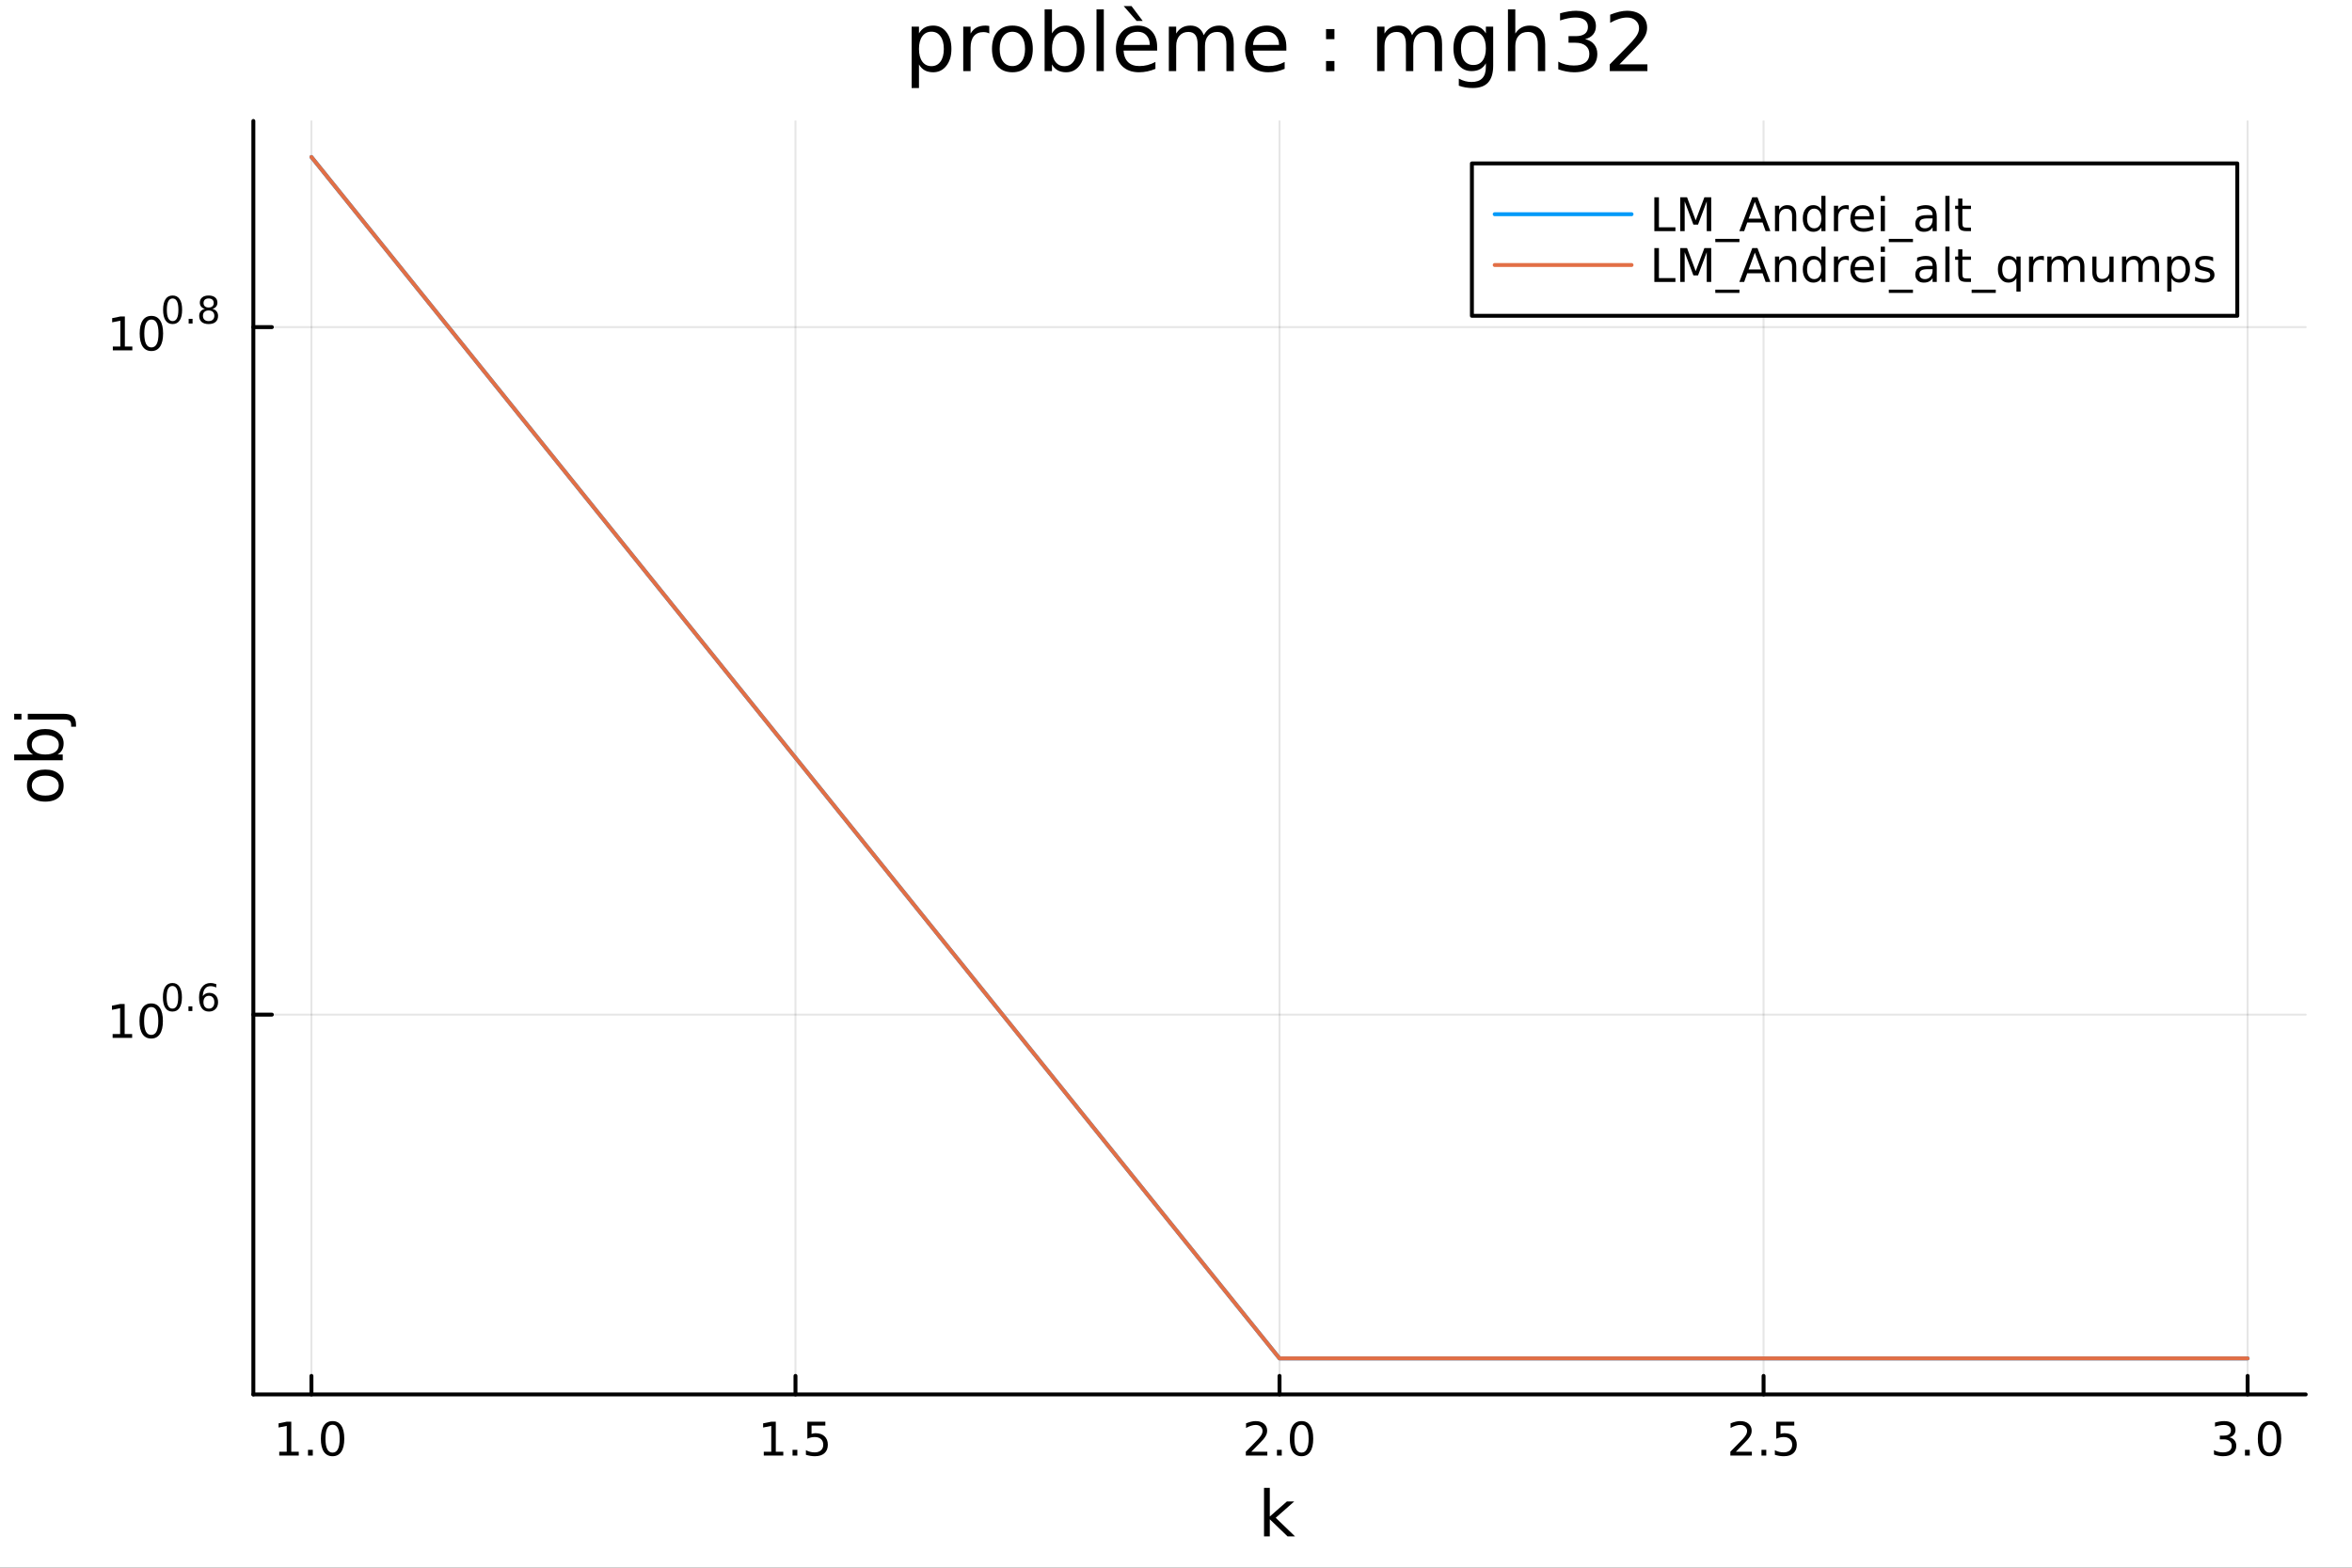 <?xml version="1.0" encoding="utf-8"?>
<svg xmlns="http://www.w3.org/2000/svg" xmlns:xlink="http://www.w3.org/1999/xlink" width="600" height="400" viewBox="0 0 2400 1600">
<rect x="0" y="0" width="2400" height="1600" fill="#333333" stroke="none"/>
<defs>
  <clipPath id="clip970">
    <rect x="0" y="0" width="2400" height="1600"/>
  </clipPath>
</defs>
<path clip-path="url(#clip970)" d="M0 1600 L2400 1600 L2400 0 L0 0  Z" fill="#ffffff" fill-rule="evenodd" fill-opacity="1"/>
<defs>
  <clipPath id="clip971">
    <rect x="480" y="0" width="1681" height="1600"/>
  </clipPath>
</defs>
<path clip-path="url(#clip970)" d="M258.519 1423.18 L2352.76 1423.18 L2352.76 123.472 L258.519 123.472  Z" fill="#ffffff" fill-rule="evenodd" fill-opacity="1"/>
<defs>
  <clipPath id="clip972">
    <rect x="258" y="123" width="2095" height="1301"/>
  </clipPath>
</defs>
<polyline clip-path="url(#clip972)" style="stroke:#000000; stroke-linecap:round; stroke-linejoin:round; stroke-width:2; stroke-opacity:0.1; fill:none" points="317.79,1423.18 317.79,123.472 "/>
<polyline clip-path="url(#clip972)" style="stroke:#000000; stroke-linecap:round; stroke-linejoin:round; stroke-width:2; stroke-opacity:0.1; fill:none" points="811.714,1423.18 811.714,123.472 "/>
<polyline clip-path="url(#clip972)" style="stroke:#000000; stroke-linecap:round; stroke-linejoin:round; stroke-width:2; stroke-opacity:0.1; fill:none" points="1305.64,1423.18 1305.64,123.472 "/>
<polyline clip-path="url(#clip972)" style="stroke:#000000; stroke-linecap:round; stroke-linejoin:round; stroke-width:2; stroke-opacity:0.1; fill:none" points="1799.56,1423.18 1799.56,123.472 "/>
<polyline clip-path="url(#clip972)" style="stroke:#000000; stroke-linecap:round; stroke-linejoin:round; stroke-width:2; stroke-opacity:0.1; fill:none" points="2293.49,1423.18 2293.49,123.472 "/>
<polyline clip-path="url(#clip970)" style="stroke:#000000; stroke-linecap:round; stroke-linejoin:round; stroke-width:4; stroke-opacity:1; fill:none" points="258.519,1423.18 2352.76,1423.18 "/>
<polyline clip-path="url(#clip970)" style="stroke:#000000; stroke-linecap:round; stroke-linejoin:round; stroke-width:4; stroke-opacity:1; fill:none" points="317.79,1423.18 317.79,1404.28 "/>
<polyline clip-path="url(#clip970)" style="stroke:#000000; stroke-linecap:round; stroke-linejoin:round; stroke-width:4; stroke-opacity:1; fill:none" points="811.714,1423.18 811.714,1404.28 "/>
<polyline clip-path="url(#clip970)" style="stroke:#000000; stroke-linecap:round; stroke-linejoin:round; stroke-width:4; stroke-opacity:1; fill:none" points="1305.64,1423.18 1305.64,1404.28 "/>
<polyline clip-path="url(#clip970)" style="stroke:#000000; stroke-linecap:round; stroke-linejoin:round; stroke-width:4; stroke-opacity:1; fill:none" points="1799.56,1423.18 1799.56,1404.28 "/>
<polyline clip-path="url(#clip970)" style="stroke:#000000; stroke-linecap:round; stroke-linejoin:round; stroke-width:4; stroke-opacity:1; fill:none" points="2293.49,1423.18 2293.49,1404.28 "/>
<path clip-path="url(#clip970)" d="M284.943 1481.64 L292.582 1481.64 L292.582 1455.28 L284.272 1456.95 L284.272 1452.69 L292.535 1451.02 L297.211 1451.02 L297.211 1481.64 L304.85 1481.64 L304.85 1485.58 L284.943 1485.58 L284.943 1481.64 Z" fill="#000000" fill-rule="nonzero" fill-opacity="1" /><path clip-path="url(#clip970)" d="M314.295 1479.7 L319.179 1479.7 L319.179 1485.58 L314.295 1485.58 L314.295 1479.7 Z" fill="#000000" fill-rule="nonzero" fill-opacity="1" /><path clip-path="url(#clip970)" d="M339.364 1454.1 Q335.753 1454.1 333.924 1457.66 Q332.119 1461.2 332.119 1468.33 Q332.119 1475.44 333.924 1479.01 Q335.753 1482.55 339.364 1482.55 Q342.998 1482.55 344.804 1479.01 Q346.632 1475.44 346.632 1468.33 Q346.632 1461.2 344.804 1457.66 Q342.998 1454.1 339.364 1454.1 M339.364 1450.39 Q345.174 1450.39 348.23 1455 Q351.308 1459.58 351.308 1468.33 Q351.308 1477.06 348.23 1481.67 Q345.174 1486.25 339.364 1486.25 Q333.554 1486.25 330.475 1481.67 Q327.42 1477.06 327.42 1468.33 Q327.42 1459.58 330.475 1455 Q333.554 1450.39 339.364 1450.39 Z" fill="#000000" fill-rule="nonzero" fill-opacity="1" /><path clip-path="url(#clip970)" d="M779.364 1481.64 L787.003 1481.64 L787.003 1455.28 L778.693 1456.95 L778.693 1452.69 L786.957 1451.02 L791.633 1451.02 L791.633 1481.64 L799.272 1481.64 L799.272 1485.58 L779.364 1485.58 L779.364 1481.64 Z" fill="#000000" fill-rule="nonzero" fill-opacity="1" /><path clip-path="url(#clip970)" d="M808.716 1479.7 L813.6 1479.7 L813.6 1485.58 L808.716 1485.58 L808.716 1479.7 Z" fill="#000000" fill-rule="nonzero" fill-opacity="1" /><path clip-path="url(#clip970)" d="M823.832 1451.02 L842.188 1451.02 L842.188 1454.96 L828.114 1454.96 L828.114 1463.43 Q829.133 1463.08 830.151 1462.92 Q831.17 1462.73 832.188 1462.73 Q837.975 1462.73 841.355 1465.9 Q844.734 1469.08 844.734 1474.49 Q844.734 1480.07 841.262 1483.17 Q837.79 1486.25 831.471 1486.25 Q829.295 1486.25 827.026 1485.88 Q824.781 1485.51 822.373 1484.77 L822.373 1480.07 Q824.457 1481.2 826.679 1481.76 Q828.901 1482.32 831.378 1482.32 Q835.383 1482.32 837.721 1480.21 Q840.059 1478.1 840.059 1474.49 Q840.059 1470.88 837.721 1468.77 Q835.383 1466.67 831.378 1466.67 Q829.503 1466.67 827.628 1467.08 Q825.776 1467.5 823.832 1468.38 L823.832 1451.02 Z" fill="#000000" fill-rule="nonzero" fill-opacity="1" /><path clip-path="url(#clip970)" d="M1276.88 1481.64 L1293.2 1481.64 L1293.2 1485.58 L1271.25 1485.58 L1271.25 1481.64 Q1273.91 1478.89 1278.5 1474.26 Q1283.1 1469.61 1284.28 1468.27 Q1286.53 1465.74 1287.41 1464.01 Q1288.31 1462.25 1288.31 1460.56 Q1288.31 1457.8 1286.37 1456.07 Q1284.45 1454.33 1281.34 1454.33 Q1279.14 1454.33 1276.69 1455.09 Q1274.26 1455.86 1271.48 1457.41 L1271.48 1452.69 Q1274.31 1451.55 1276.76 1450.97 Q1279.21 1450.39 1281.25 1450.39 Q1286.62 1450.39 1289.82 1453.08 Q1293.01 1455.77 1293.01 1460.26 Q1293.01 1462.39 1292.2 1464.31 Q1291.41 1466.2 1289.31 1468.8 Q1288.73 1469.47 1285.63 1472.69 Q1282.52 1475.88 1276.88 1481.64 Z" fill="#000000" fill-rule="nonzero" fill-opacity="1" /><path clip-path="url(#clip970)" d="M1303.01 1479.7 L1307.89 1479.7 L1307.89 1485.58 L1303.01 1485.58 L1303.01 1479.7 Z" fill="#000000" fill-rule="nonzero" fill-opacity="1" /><path clip-path="url(#clip970)" d="M1328.08 1454.1 Q1324.47 1454.1 1322.64 1457.66 Q1320.83 1461.2 1320.83 1468.33 Q1320.83 1475.44 1322.64 1479.01 Q1324.47 1482.55 1328.08 1482.55 Q1331.71 1482.55 1333.52 1479.01 Q1335.35 1475.44 1335.35 1468.33 Q1335.35 1461.2 1333.52 1457.66 Q1331.71 1454.1 1328.08 1454.1 M1328.08 1450.39 Q1333.89 1450.39 1336.95 1455 Q1340.02 1459.58 1340.02 1468.33 Q1340.02 1477.06 1336.95 1481.67 Q1333.89 1486.25 1328.08 1486.25 Q1322.27 1486.25 1319.19 1481.67 Q1316.14 1477.06 1316.14 1468.33 Q1316.14 1459.58 1319.19 1455 Q1322.27 1450.39 1328.08 1450.39 Z" fill="#000000" fill-rule="nonzero" fill-opacity="1" /><path clip-path="url(#clip970)" d="M1771.3 1481.64 L1787.62 1481.64 L1787.62 1485.58 L1765.67 1485.58 L1765.67 1481.64 Q1768.33 1478.89 1772.92 1474.26 Q1777.52 1469.61 1778.7 1468.27 Q1780.95 1465.74 1781.83 1464.01 Q1782.73 1462.25 1782.73 1460.56 Q1782.73 1457.8 1780.79 1456.07 Q1778.87 1454.33 1775.77 1454.33 Q1773.57 1454.33 1771.11 1455.09 Q1768.68 1455.86 1765.9 1457.41 L1765.9 1452.69 Q1768.73 1451.55 1771.18 1450.97 Q1773.64 1450.39 1775.67 1450.39 Q1781.04 1450.39 1784.24 1453.08 Q1787.43 1455.77 1787.43 1460.26 Q1787.43 1462.39 1786.62 1464.31 Q1785.83 1466.2 1783.73 1468.8 Q1783.15 1469.47 1780.05 1472.69 Q1776.95 1475.88 1771.3 1481.64 Z" fill="#000000" fill-rule="nonzero" fill-opacity="1" /><path clip-path="url(#clip970)" d="M1797.43 1479.7 L1802.32 1479.7 L1802.32 1485.58 L1797.43 1485.58 L1797.43 1479.7 Z" fill="#000000" fill-rule="nonzero" fill-opacity="1" /><path clip-path="url(#clip970)" d="M1812.55 1451.02 L1830.9 1451.02 L1830.9 1454.96 L1816.83 1454.96 L1816.83 1463.43 Q1817.85 1463.08 1818.87 1462.92 Q1819.89 1462.73 1820.9 1462.73 Q1826.69 1462.73 1830.07 1465.9 Q1833.45 1469.08 1833.45 1474.49 Q1833.45 1480.07 1829.98 1483.17 Q1826.51 1486.25 1820.19 1486.25 Q1818.01 1486.25 1815.74 1485.88 Q1813.5 1485.51 1811.09 1484.77 L1811.09 1480.07 Q1813.17 1481.2 1815.39 1481.76 Q1817.62 1482.32 1820.09 1482.32 Q1824.1 1482.32 1826.44 1480.21 Q1828.77 1478.1 1828.77 1474.49 Q1828.77 1470.88 1826.44 1468.77 Q1824.1 1466.67 1820.09 1466.67 Q1818.22 1466.67 1816.34 1467.08 Q1814.49 1467.5 1812.55 1468.38 L1812.55 1451.02 Z" fill="#000000" fill-rule="nonzero" fill-opacity="1" /><path clip-path="url(#clip970)" d="M2274.79 1466.95 Q2278.15 1467.66 2280.02 1469.93 Q2281.92 1472.2 2281.92 1475.53 Q2281.92 1480.65 2278.4 1483.45 Q2274.89 1486.25 2268.4 1486.25 Q2266.23 1486.25 2263.91 1485.81 Q2261.62 1485.39 2259.17 1484.54 L2259.17 1480.02 Q2261.11 1481.16 2263.43 1481.74 Q2265.74 1482.32 2268.27 1482.32 Q2272.66 1482.32 2274.96 1480.58 Q2277.27 1478.84 2277.27 1475.53 Q2277.27 1472.48 2275.12 1470.77 Q2272.99 1469.03 2269.17 1469.03 L2265.14 1469.03 L2265.14 1465.19 L2269.35 1465.19 Q2272.8 1465.19 2274.63 1463.82 Q2276.46 1462.43 2276.46 1459.84 Q2276.46 1457.18 2274.56 1455.77 Q2272.69 1454.33 2269.17 1454.33 Q2267.25 1454.33 2265.05 1454.75 Q2262.85 1455.16 2260.21 1456.04 L2260.21 1451.88 Q2262.87 1451.14 2265.19 1450.77 Q2267.52 1450.39 2269.58 1450.39 Q2274.91 1450.39 2278.01 1452.83 Q2281.11 1455.23 2281.11 1459.35 Q2281.11 1462.22 2279.47 1464.21 Q2277.83 1466.18 2274.79 1466.95 Z" fill="#000000" fill-rule="nonzero" fill-opacity="1" /><path clip-path="url(#clip970)" d="M2290.79 1479.7 L2295.67 1479.7 L2295.67 1485.58 L2290.79 1485.58 L2290.79 1479.7 Z" fill="#000000" fill-rule="nonzero" fill-opacity="1" /><path clip-path="url(#clip970)" d="M2315.86 1454.1 Q2312.25 1454.1 2310.42 1457.66 Q2308.61 1461.2 2308.61 1468.33 Q2308.61 1475.44 2310.42 1479.01 Q2312.25 1482.55 2315.86 1482.55 Q2319.49 1482.55 2321.3 1479.01 Q2323.13 1475.44 2323.13 1468.33 Q2323.13 1461.2 2321.3 1457.66 Q2319.49 1454.1 2315.86 1454.1 M2315.86 1450.39 Q2321.67 1450.39 2324.72 1455 Q2327.8 1459.58 2327.8 1468.33 Q2327.8 1477.06 2324.72 1481.67 Q2321.67 1486.25 2315.86 1486.25 Q2310.05 1486.25 2306.97 1481.67 Q2303.91 1477.06 2303.91 1468.33 Q2303.91 1459.58 2306.97 1455 Q2310.05 1450.39 2315.86 1450.39 Z" fill="#000000" fill-rule="nonzero" fill-opacity="1" /><path clip-path="url(#clip970)" d="M1289.82 1518.52 L1295.71 1518.52 L1295.71 1547.77 L1313.18 1532.4 L1320.66 1532.4 L1301.75 1549.07 L1321.46 1568.04 L1313.82 1568.04 L1295.71 1550.63 L1295.71 1568.04 L1289.82 1568.04 L1289.82 1518.52 Z" fill="#000000" fill-rule="nonzero" fill-opacity="1" /><polyline clip-path="url(#clip972)" style="stroke:#000000; stroke-linecap:round; stroke-linejoin:round; stroke-width:2; stroke-opacity:0.1; fill:none" points="258.519,1035.55 2352.76,1035.55 "/>
<polyline clip-path="url(#clip972)" style="stroke:#000000; stroke-linecap:round; stroke-linejoin:round; stroke-width:2; stroke-opacity:0.1; fill:none" points="258.519,333.87 2352.76,333.87 "/>
<polyline clip-path="url(#clip970)" style="stroke:#000000; stroke-linecap:round; stroke-linejoin:round; stroke-width:4; stroke-opacity:1; fill:none" points="258.519,1423.18 258.519,123.472 "/>
<polyline clip-path="url(#clip970)" style="stroke:#000000; stroke-linecap:round; stroke-linejoin:round; stroke-width:4; stroke-opacity:1; fill:none" points="258.519,1035.55 277.417,1035.55 "/>
<polyline clip-path="url(#clip970)" style="stroke:#000000; stroke-linecap:round; stroke-linejoin:round; stroke-width:4; stroke-opacity:1; fill:none" points="258.519,333.87 277.417,333.87 "/>
<path clip-path="url(#clip970)" d="M114.931 1055.35 L122.57 1055.35 L122.57 1028.98 L114.26 1030.65 L114.26 1026.39 L122.524 1024.72 L127.2 1024.72 L127.2 1055.35 L134.839 1055.35 L134.839 1059.28 L114.931 1059.28 L114.931 1055.35 Z" fill="#000000" fill-rule="nonzero" fill-opacity="1" /><path clip-path="url(#clip970)" d="M154.283 1027.8 Q150.672 1027.8 148.843 1031.36 Q147.038 1034.91 147.038 1042.04 Q147.038 1049.14 148.843 1052.71 Q150.672 1056.25 154.283 1056.25 Q157.917 1056.25 159.723 1052.71 Q161.552 1049.14 161.552 1042.04 Q161.552 1034.91 159.723 1031.36 Q157.917 1027.8 154.283 1027.8 M154.283 1024.1 Q160.093 1024.1 163.149 1028.7 Q166.227 1033.29 166.227 1042.04 Q166.227 1050.76 163.149 1055.37 Q160.093 1059.95 154.283 1059.95 Q148.473 1059.95 145.394 1055.37 Q142.339 1050.76 142.339 1042.04 Q142.339 1033.29 145.394 1028.7 Q148.473 1024.1 154.283 1024.1 Z" fill="#000000" fill-rule="nonzero" fill-opacity="1" /><path clip-path="url(#clip970)" d="M175.932 1006.29 Q172.998 1006.29 171.512 1009.19 Q170.045 1012.07 170.045 1017.86 Q170.045 1023.63 171.512 1026.53 Q172.998 1029.41 175.932 1029.41 Q178.885 1029.41 180.352 1026.53 Q181.838 1023.63 181.838 1017.86 Q181.838 1012.07 180.352 1009.19 Q178.885 1006.29 175.932 1006.29 M175.932 1003.28 Q180.653 1003.28 183.136 1007.03 Q185.637 1010.75 185.637 1017.86 Q185.637 1024.95 183.136 1028.69 Q180.653 1032.42 175.932 1032.42 Q171.212 1032.42 168.71 1028.69 Q166.227 1024.95 166.227 1017.86 Q166.227 1010.75 168.71 1007.03 Q171.212 1003.28 175.932 1003.28 Z" fill="#000000" fill-rule="nonzero" fill-opacity="1" /><path clip-path="url(#clip970)" d="M192.314 1027.09 L196.282 1027.09 L196.282 1031.87 L192.314 1031.87 L192.314 1027.09 Z" fill="#000000" fill-rule="nonzero" fill-opacity="1" /><path clip-path="url(#clip970)" d="M213.153 1016.32 Q210.595 1016.32 209.09 1018.07 Q207.605 1019.82 207.605 1022.86 Q207.605 1025.89 209.09 1027.66 Q210.595 1029.41 213.153 1029.41 Q215.711 1029.41 217.197 1027.66 Q218.701 1025.89 218.701 1022.86 Q218.701 1019.82 217.197 1018.07 Q215.711 1016.32 213.153 1016.32 M220.695 1004.41 L220.695 1007.87 Q219.265 1007.2 217.798 1006.84 Q216.35 1006.48 214.921 1006.48 Q211.159 1006.48 209.166 1009.02 Q207.191 1011.56 206.909 1016.69 Q208.018 1015.06 209.692 1014.19 Q211.366 1013.31 213.379 1013.31 Q217.61 1013.31 220.055 1015.88 Q222.519 1018.44 222.519 1022.86 Q222.519 1027.19 219.961 1029.8 Q217.403 1032.42 213.153 1032.42 Q208.282 1032.42 205.705 1028.69 Q203.128 1024.95 203.128 1017.86 Q203.128 1011.2 206.288 1007.25 Q209.448 1003.28 214.77 1003.28 Q216.2 1003.28 217.648 1003.57 Q219.115 1003.85 220.695 1004.41 Z" fill="#000000" fill-rule="nonzero" fill-opacity="1" /><path clip-path="url(#clip970)" d="M115.138 353.663 L122.777 353.663 L122.777 327.297 L114.467 328.964 L114.467 324.705 L122.731 323.038 L127.407 323.038 L127.407 353.663 L135.046 353.663 L135.046 357.598 L115.138 357.598 L115.138 353.663 Z" fill="#000000" fill-rule="nonzero" fill-opacity="1" /><path clip-path="url(#clip970)" d="M154.49 326.117 Q150.879 326.117 149.05 329.681 Q147.245 333.223 147.245 340.353 Q147.245 347.459 149.05 351.024 Q150.879 354.566 154.49 354.566 Q158.124 354.566 159.93 351.024 Q161.758 347.459 161.758 340.353 Q161.758 333.223 159.93 329.681 Q158.124 326.117 154.49 326.117 M154.49 322.413 Q160.3 322.413 163.356 327.019 Q166.434 331.603 166.434 340.353 Q166.434 349.079 163.356 353.686 Q160.3 358.269 154.49 358.269 Q148.68 358.269 145.601 353.686 Q142.546 349.079 142.546 340.353 Q142.546 331.603 145.601 327.019 Q148.68 322.413 154.49 322.413 Z" fill="#000000" fill-rule="nonzero" fill-opacity="1" /><path clip-path="url(#clip970)" d="M176.139 304.609 Q173.205 304.609 171.719 307.505 Q170.252 310.383 170.252 316.176 Q170.252 321.95 171.719 324.846 Q173.205 327.724 176.139 327.724 Q179.092 327.724 180.559 324.846 Q182.045 321.95 182.045 316.176 Q182.045 310.383 180.559 307.505 Q179.092 304.609 176.139 304.609 M176.139 301.6 Q180.86 301.6 183.343 305.342 Q185.844 309.066 185.844 316.176 Q185.844 323.266 183.343 327.009 Q180.86 330.733 176.139 330.733 Q171.418 330.733 168.917 327.009 Q166.434 323.266 166.434 316.176 Q166.434 309.066 168.917 305.342 Q171.418 301.6 176.139 301.6 Z" fill="#000000" fill-rule="nonzero" fill-opacity="1" /><path clip-path="url(#clip970)" d="M192.521 325.41 L196.489 325.41 L196.489 330.188 L192.521 330.188 L192.521 325.41 Z" fill="#000000" fill-rule="nonzero" fill-opacity="1" /><path clip-path="url(#clip970)" d="M212.89 316.853 Q210.181 316.853 208.62 318.301 Q207.078 319.749 207.078 322.288 Q207.078 324.827 208.62 326.276 Q210.181 327.724 212.89 327.724 Q215.598 327.724 217.159 326.276 Q218.72 324.809 218.72 322.288 Q218.72 319.749 217.159 318.301 Q215.617 316.853 212.89 316.853 M209.09 315.235 Q206.645 314.634 205.272 312.96 Q203.918 311.286 203.918 308.878 Q203.918 305.512 206.307 303.556 Q208.714 301.6 212.89 301.6 Q217.084 301.6 219.472 303.556 Q221.861 305.512 221.861 308.878 Q221.861 311.286 220.488 312.96 Q219.134 314.634 216.708 315.235 Q219.453 315.875 220.977 317.737 Q222.519 319.599 222.519 322.288 Q222.519 326.37 220.018 328.551 Q217.535 330.733 212.89 330.733 Q208.244 330.733 205.743 328.551 Q203.26 326.37 203.26 322.288 Q203.26 319.599 204.802 317.737 Q206.344 315.875 209.09 315.235 M207.699 309.236 Q207.699 311.417 209.053 312.64 Q210.426 313.862 212.89 313.862 Q215.335 313.862 216.708 312.64 Q218.099 311.417 218.099 309.236 Q218.099 307.054 216.708 305.832 Q215.335 304.609 212.89 304.609 Q210.426 304.609 209.053 305.832 Q207.699 307.054 207.699 309.236 Z" fill="#000000" fill-rule="nonzero" fill-opacity="1" /><path clip-path="url(#clip970)" d="M32.462 801.797 Q32.462 806.507 36.154 809.244 Q39.815 811.982 46.212 811.982 Q52.609 811.982 56.302 809.276 Q59.962 806.539 59.962 801.797 Q59.962 797.118 56.27 794.381 Q52.578 791.643 46.212 791.643 Q39.878 791.643 36.186 794.381 Q32.462 797.118 32.462 801.797 M27.497 801.797 Q27.497 794.158 32.462 789.797 Q37.427 785.437 46.212 785.437 Q54.965 785.437 59.962 789.797 Q64.927 794.158 64.927 801.797 Q64.927 809.467 59.962 813.828 Q54.965 818.156 46.212 818.156 Q37.427 818.156 32.462 813.828 Q27.497 809.467 27.497 801.797 Z" fill="#000000" fill-rule="nonzero" fill-opacity="1" /><path clip-path="url(#clip970)" d="M46.212 750.139 Q39.751 750.139 36.09 752.812 Q32.398 755.454 32.398 760.101 Q32.398 764.748 36.09 767.422 Q39.751 770.064 46.212 770.064 Q52.673 770.064 56.365 767.422 Q60.026 764.748 60.026 760.101 Q60.026 755.454 56.365 752.812 Q52.673 750.139 46.212 750.139 M33.767 770.064 Q30.584 768.218 29.056 765.417 Q27.497 762.584 27.497 758.669 Q27.497 752.176 32.653 748.134 Q37.809 744.06 46.212 744.06 Q54.615 744.06 59.771 748.134 Q64.927 752.176 64.927 758.669 Q64.927 762.584 63.399 765.417 Q61.84 768.218 58.657 770.064 L64.004 770.064 L64.004 775.952 L14.479 775.952 L14.479 770.064 L33.767 770.064 Z" fill="#000000" fill-rule="nonzero" fill-opacity="1" /><path clip-path="url(#clip970)" d="M28.356 734.352 L28.356 728.495 L64.641 728.495 Q71.452 728.495 74.508 731.105 Q77.563 733.684 77.563 739.445 L77.563 741.673 L72.598 741.673 L72.598 740.113 Q72.598 736.771 71.038 735.561 Q69.51 734.352 64.641 734.352 L28.356 734.352 M14.479 734.352 L14.479 728.495 L21.895 728.495 L21.895 734.352 L14.479 734.352 Z" fill="#000000" fill-rule="nonzero" fill-opacity="1" /><path clip-path="url(#clip970)" d="M937.734 65.77 L937.734 89.833 L930.24 89.833 L930.24 27.206 L937.734 27.206 L937.734 34.092 Q940.084 30.041 943.649 28.097 Q947.254 26.112 952.237 26.112 Q960.5 26.112 965.645 32.675 Q970.83 39.237 970.83 49.931 Q970.83 60.626 965.645 67.188 Q960.5 73.751 952.237 73.751 Q947.254 73.751 943.649 71.806 Q940.084 69.821 937.734 65.77 M963.093 49.931 Q963.093 41.708 959.69 37.05 Q956.328 32.35 950.414 32.35 Q944.499 32.35 941.097 37.05 Q937.734 41.708 937.734 49.931 Q937.734 58.155 941.097 62.854 Q944.499 67.512 950.414 67.512 Q956.328 67.512 959.69 62.854 Q963.093 58.155 963.093 49.931 Z" fill="#000000" fill-rule="nonzero" fill-opacity="1" /><path clip-path="url(#clip970)" d="M1009.48 34.173 Q1008.22 33.444 1006.72 33.12 Q1005.26 32.756 1003.48 32.756 Q997.161 32.756 993.758 36.888 Q990.396 40.979 990.396 48.676 L990.396 72.576 L982.902 72.576 L982.902 27.206 L990.396 27.206 L990.396 34.254 Q992.746 30.122 996.513 28.138 Q1000.28 26.112 1005.67 26.112 Q1006.44 26.112 1007.37 26.234 Q1008.3 26.315 1009.44 26.517 L1009.48 34.173 Z" fill="#000000" fill-rule="nonzero" fill-opacity="1" /><path clip-path="url(#clip970)" d="M1033.05 32.431 Q1027.06 32.431 1023.57 37.131 Q1020.09 41.789 1020.09 49.931 Q1020.09 58.074 1023.53 62.773 Q1027.02 67.431 1033.05 67.431 Q1039.01 67.431 1042.49 62.732 Q1045.97 58.033 1045.97 49.931 Q1045.97 41.87 1042.49 37.171 Q1039.01 32.431 1033.05 32.431 M1033.05 26.112 Q1042.77 26.112 1048.32 32.431 Q1053.87 38.751 1053.87 49.931 Q1053.87 61.071 1048.32 67.431 Q1042.77 73.751 1033.05 73.751 Q1023.29 73.751 1017.74 67.431 Q1012.23 61.071 1012.23 49.931 Q1012.23 38.751 1017.74 32.431 Q1023.29 26.112 1033.05 26.112 Z" fill="#000000" fill-rule="nonzero" fill-opacity="1" /><path clip-path="url(#clip970)" d="M1098.8 49.931 Q1098.8 41.708 1095.4 37.05 Q1092.03 32.35 1086.12 32.35 Q1080.2 32.35 1076.8 37.05 Q1073.44 41.708 1073.44 49.931 Q1073.44 58.155 1076.8 62.854 Q1080.2 67.512 1086.12 67.512 Q1092.03 67.512 1095.4 62.854 Q1098.8 58.155 1098.8 49.931 M1073.44 34.092 Q1075.79 30.041 1079.35 28.097 Q1082.96 26.112 1087.94 26.112 Q1096.21 26.112 1101.35 32.675 Q1106.54 39.237 1106.54 49.931 Q1106.54 60.626 1101.35 67.188 Q1096.21 73.751 1087.94 73.751 Q1082.96 73.751 1079.35 71.806 Q1075.79 69.821 1073.44 65.77 L1073.44 72.576 L1065.95 72.576 L1065.95 9.544 L1073.44 9.544 L1073.44 34.092 Z" fill="#000000" fill-rule="nonzero" fill-opacity="1" /><path clip-path="url(#clip970)" d="M1118.89 9.544 L1126.34 9.544 L1126.34 72.576 L1118.89 72.576 L1118.89 9.544 Z" fill="#000000" fill-rule="nonzero" fill-opacity="1" /><path clip-path="url(#clip970)" d="M1180.75 48.028 L1180.75 51.673 L1146.48 51.673 Q1146.96 59.37 1151.1 63.421 Q1155.27 67.431 1162.68 67.431 Q1166.98 67.431 1170.99 66.378 Q1175.04 65.325 1179.01 63.218 L1179.01 70.267 Q1175 71.968 1170.78 72.86 Q1166.57 73.751 1162.24 73.751 Q1151.38 73.751 1145.02 67.431 Q1138.7 61.112 1138.7 50.337 Q1138.7 39.197 1144.7 32.675 Q1150.73 26.112 1160.94 26.112 Q1170.09 26.112 1175.4 32.026 Q1180.75 37.9 1180.75 48.028 M1173.29 45.84 Q1173.21 39.723 1169.85 36.077 Q1166.53 32.431 1161.02 32.431 Q1154.78 32.431 1151.01 35.956 Q1147.29 39.48 1146.72 45.88 L1173.29 45.84 M1154.62 6.222 L1166.04 21.373 L1159.85 21.373 L1146.64 6.222 L1154.62 6.222 Z" fill="#000000" fill-rule="nonzero" fill-opacity="1" /><path clip-path="url(#clip970)" d="M1228.31 35.915 Q1231.1 30.892 1234.99 28.502 Q1238.88 26.112 1244.14 26.112 Q1251.23 26.112 1255.08 31.095 Q1258.93 36.037 1258.93 45.192 L1258.93 72.576 L1251.44 72.576 L1251.44 45.435 Q1251.44 38.913 1249.13 35.753 Q1246.82 32.594 1242.08 32.594 Q1236.29 32.594 1232.92 36.442 Q1229.56 40.29 1229.56 46.934 L1229.56 72.576 L1222.07 72.576 L1222.07 45.435 Q1222.07 38.873 1219.76 35.753 Q1217.45 32.594 1212.63 32.594 Q1206.92 32.594 1203.55 36.482 Q1200.19 40.331 1200.19 46.934 L1200.19 72.576 L1192.7 72.576 L1192.7 27.206 L1200.19 27.206 L1200.19 34.254 Q1202.74 30.082 1206.31 28.097 Q1209.87 26.112 1214.78 26.112 Q1219.72 26.112 1223.16 28.624 Q1226.64 31.135 1228.31 35.915 Z" fill="#000000" fill-rule="nonzero" fill-opacity="1" /><path clip-path="url(#clip970)" d="M1312.61 48.028 L1312.61 51.673 L1278.33 51.673 Q1278.82 59.37 1282.95 63.421 Q1287.12 67.431 1294.54 67.431 Q1298.83 67.431 1302.84 66.378 Q1306.89 65.325 1310.86 63.218 L1310.86 70.267 Q1306.85 71.968 1302.64 72.86 Q1298.43 73.751 1294.09 73.751 Q1283.24 73.751 1276.88 67.431 Q1270.56 61.112 1270.56 50.337 Q1270.56 39.197 1276.55 32.675 Q1282.59 26.112 1292.8 26.112 Q1301.95 26.112 1307.26 32.026 Q1312.61 37.9 1312.61 48.028 M1305.15 45.84 Q1305.07 39.723 1301.71 36.077 Q1298.39 32.431 1292.88 32.431 Q1286.64 32.431 1282.87 35.956 Q1279.14 39.48 1278.58 45.88 L1305.15 45.84 Z" fill="#000000" fill-rule="nonzero" fill-opacity="1" /><path clip-path="url(#clip970)" d="M1353.11 62.287 L1361.66 62.287 L1361.66 72.576 L1353.11 72.576 L1353.11 62.287 M1353.11 29.677 L1361.66 29.677 L1361.66 39.966 L1353.11 39.966 L1353.11 29.677 Z" fill="#000000" fill-rule="nonzero" fill-opacity="1" /><path clip-path="url(#clip970)" d="M1440.86 35.915 Q1443.65 30.892 1447.54 28.502 Q1451.43 26.112 1456.7 26.112 Q1463.78 26.112 1467.63 31.095 Q1471.48 36.037 1471.48 45.192 L1471.48 72.576 L1463.99 72.576 L1463.99 45.435 Q1463.99 38.913 1461.68 35.753 Q1459.37 32.594 1454.63 32.594 Q1448.84 32.594 1445.47 36.442 Q1442.11 40.29 1442.11 46.934 L1442.11 72.576 L1434.62 72.576 L1434.62 45.435 Q1434.62 38.873 1432.31 35.753 Q1430 32.594 1425.18 32.594 Q1419.47 32.594 1416.11 36.482 Q1412.74 40.331 1412.74 46.934 L1412.74 72.576 L1405.25 72.576 L1405.25 27.206 L1412.74 27.206 L1412.74 34.254 Q1415.3 30.082 1418.86 28.097 Q1422.43 26.112 1427.33 26.112 Q1432.27 26.112 1435.71 28.624 Q1439.2 31.135 1440.86 35.915 Z" fill="#000000" fill-rule="nonzero" fill-opacity="1" /><path clip-path="url(#clip970)" d="M1516.2 49.364 Q1516.2 41.263 1512.84 36.806 Q1509.52 32.35 1503.48 32.35 Q1497.49 32.35 1494.13 36.806 Q1490.8 41.263 1490.8 49.364 Q1490.8 57.426 1494.13 61.882 Q1497.49 66.338 1503.48 66.338 Q1509.52 66.338 1512.84 61.882 Q1516.2 57.426 1516.2 49.364 M1523.66 66.945 Q1523.66 78.531 1518.51 84.162 Q1513.37 89.833 1502.75 89.833 Q1498.83 89.833 1495.34 89.225 Q1491.86 88.658 1488.58 87.443 L1488.58 80.192 Q1491.86 81.974 1495.06 82.825 Q1498.26 83.675 1501.58 83.675 Q1508.91 83.675 1512.56 79.827 Q1516.2 76.019 1516.2 68.282 L1516.2 64.596 Q1513.89 68.606 1510.29 70.591 Q1506.68 72.576 1501.66 72.576 Q1493.32 72.576 1488.21 66.216 Q1483.11 59.856 1483.11 49.364 Q1483.11 38.832 1488.21 32.472 Q1493.32 26.112 1501.66 26.112 Q1506.68 26.112 1510.29 28.097 Q1513.89 30.082 1516.2 34.092 L1516.2 27.206 L1523.66 27.206 L1523.66 66.945 Z" fill="#000000" fill-rule="nonzero" fill-opacity="1" /><path clip-path="url(#clip970)" d="M1576.72 45.192 L1576.72 72.576 L1569.27 72.576 L1569.27 45.435 Q1569.27 38.994 1566.76 35.794 Q1564.25 32.594 1559.22 32.594 Q1553.19 32.594 1549.7 36.442 Q1546.22 40.29 1546.22 46.934 L1546.22 72.576 L1538.73 72.576 L1538.73 9.544 L1546.22 9.544 L1546.22 34.254 Q1548.89 30.163 1552.5 28.138 Q1556.15 26.112 1560.88 26.112 Q1568.7 26.112 1572.71 30.973 Q1576.72 35.794 1576.72 45.192 Z" fill="#000000" fill-rule="nonzero" fill-opacity="1" /><path clip-path="url(#clip970)" d="M1617.44 39.966 Q1623.31 41.222 1626.59 45.192 Q1629.91 49.162 1629.91 54.995 Q1629.91 63.948 1623.76 68.849 Q1617.6 73.751 1606.26 73.751 Q1602.45 73.751 1598.4 72.981 Q1594.39 72.252 1590.09 70.753 L1590.09 62.854 Q1593.49 64.839 1597.55 65.852 Q1601.6 66.864 1606.01 66.864 Q1613.71 66.864 1617.72 63.826 Q1621.77 60.788 1621.77 54.995 Q1621.77 49.648 1618 46.65 Q1614.28 43.612 1607.59 43.612 L1600.54 43.612 L1600.54 36.888 L1607.92 36.888 Q1613.95 36.888 1617.15 34.498 Q1620.35 32.067 1620.35 27.53 Q1620.35 22.871 1617.03 20.4 Q1613.75 17.889 1607.59 17.889 Q1604.23 17.889 1600.38 18.618 Q1596.53 19.347 1591.91 20.887 L1591.91 13.595 Q1596.57 12.299 1600.62 11.65 Q1604.72 11.002 1608.32 11.002 Q1617.64 11.002 1623.07 15.256 Q1628.49 19.469 1628.49 26.679 Q1628.49 31.702 1625.62 35.186 Q1622.74 38.629 1617.44 39.966 Z" fill="#000000" fill-rule="nonzero" fill-opacity="1" /><path clip-path="url(#clip970)" d="M1652.48 65.689 L1681.03 65.689 L1681.03 72.576 L1642.63 72.576 L1642.63 65.689 Q1647.29 60.869 1655.31 52.767 Q1663.37 44.625 1665.44 42.275 Q1669.37 37.86 1670.91 34.822 Q1672.49 31.743 1672.49 28.786 Q1672.49 23.965 1669.08 20.927 Q1665.72 17.889 1660.29 17.889 Q1656.45 17.889 1652.15 19.226 Q1647.9 20.562 1643.04 23.276 L1643.04 15.013 Q1647.98 13.028 1652.27 12.015 Q1656.57 11.002 1660.13 11.002 Q1669.53 11.002 1675.12 15.701 Q1680.71 20.4 1680.71 28.259 Q1680.71 31.986 1679.29 35.348 Q1677.92 38.67 1674.23 43.207 Q1673.22 44.382 1667.79 50.013 Q1662.36 55.603 1652.48 65.689 Z" fill="#000000" fill-rule="nonzero" fill-opacity="1" /><polyline clip-path="url(#clip972)" style="stroke:#009af9; stroke-linecap:round; stroke-linejoin:round; stroke-width:4; stroke-opacity:1; fill:none" points="317.79,160.256 1305.64,1386.4 2293.49,1386.4 "/>
<polyline clip-path="url(#clip972)" style="stroke:#e26f46; stroke-linecap:round; stroke-linejoin:round; stroke-width:4; stroke-opacity:1; fill:none" points="317.79,160.256 1305.64,1386.4 2293.49,1386.4 "/>
<path clip-path="url(#clip970)" d="M1501.95 322.316 L2282.95 322.316 L2282.95 166.796 L1501.95 166.796  Z" fill="#ffffff" fill-rule="evenodd" fill-opacity="1"/>
<polyline clip-path="url(#clip970)" style="stroke:#000000; stroke-linecap:round; stroke-linejoin:round; stroke-width:4; stroke-opacity:1; fill:none" points="1501.95,322.316 2282.95,322.316 2282.95,166.796 1501.95,166.796 1501.95,322.316 "/>
<polyline clip-path="url(#clip970)" style="stroke:#009af9; stroke-linecap:round; stroke-linejoin:round; stroke-width:4; stroke-opacity:1; fill:none" points="1525.22,218.636 1664.84,218.636 "/>
<path clip-path="url(#clip970)" d="M1688.11 201.356 L1692.78 201.356 L1692.78 231.981 L1709.61 231.981 L1709.61 235.916 L1688.11 235.916 L1688.11 201.356 Z" fill="#000000" fill-rule="nonzero" fill-opacity="1" /><path clip-path="url(#clip970)" d="M1714.52 201.356 L1721.49 201.356 L1730.31 224.874 L1739.17 201.356 L1746.14 201.356 L1746.14 235.916 L1741.58 235.916 L1741.58 205.569 L1732.67 229.272 L1727.97 229.272 L1719.06 205.569 L1719.06 235.916 L1714.52 235.916 L1714.52 201.356 Z" fill="#000000" fill-rule="nonzero" fill-opacity="1" /><path clip-path="url(#clip970)" d="M1774.94 243.786 L1774.94 247.096 L1750.31 247.096 L1750.31 243.786 L1774.94 243.786 Z" fill="#000000" fill-rule="nonzero" fill-opacity="1" /><path clip-path="url(#clip970)" d="M1790.68 205.962 L1784.33 223.161 L1797.04 223.161 L1790.68 205.962 M1788.04 201.356 L1793.34 201.356 L1806.51 235.916 L1801.65 235.916 L1798.5 227.05 L1782.92 227.05 L1779.77 235.916 L1774.84 235.916 L1788.04 201.356 Z" fill="#000000" fill-rule="nonzero" fill-opacity="1" /><path clip-path="url(#clip970)" d="M1832.92 220.268 L1832.92 235.916 L1828.66 235.916 L1828.66 220.407 Q1828.66 216.726 1827.23 214.897 Q1825.79 213.069 1822.92 213.069 Q1819.47 213.069 1817.48 215.268 Q1815.49 217.467 1815.49 221.263 L1815.49 235.916 L1811.21 235.916 L1811.21 209.99 L1815.49 209.99 L1815.49 214.018 Q1817.02 211.68 1819.08 210.522 Q1821.16 209.365 1823.87 209.365 Q1828.34 209.365 1830.63 212.143 Q1832.92 214.897 1832.92 220.268 Z" fill="#000000" fill-rule="nonzero" fill-opacity="1" /><path clip-path="url(#clip970)" d="M1858.48 213.925 L1858.48 199.897 L1862.74 199.897 L1862.74 235.916 L1858.48 235.916 L1858.48 232.027 Q1857.13 234.342 1855.07 235.476 Q1853.04 236.587 1850.17 236.587 Q1845.47 236.587 1842.51 232.837 Q1839.57 229.087 1839.57 222.976 Q1839.57 216.865 1842.51 213.115 Q1845.47 209.365 1850.17 209.365 Q1853.04 209.365 1855.07 210.499 Q1857.13 211.61 1858.48 213.925 M1843.96 222.976 Q1843.96 227.675 1845.88 230.36 Q1847.83 233.022 1851.21 233.022 Q1854.59 233.022 1856.53 230.36 Q1858.48 227.675 1858.48 222.976 Q1858.48 218.277 1856.53 215.615 Q1854.59 212.93 1851.21 212.93 Q1847.83 212.93 1845.88 215.615 Q1843.96 218.277 1843.96 222.976 Z" fill="#000000" fill-rule="nonzero" fill-opacity="1" /><path clip-path="url(#clip970)" d="M1886.53 213.971 Q1885.81 213.555 1884.96 213.37 Q1884.13 213.161 1883.11 213.161 Q1879.5 213.161 1877.55 215.522 Q1875.63 217.86 1875.63 222.258 L1875.63 235.916 L1871.35 235.916 L1871.35 209.99 L1875.63 209.99 L1875.63 214.018 Q1876.97 211.657 1879.13 210.522 Q1881.28 209.365 1884.36 209.365 Q1884.8 209.365 1885.33 209.434 Q1885.86 209.481 1886.51 209.596 L1886.53 213.971 Z" fill="#000000" fill-rule="nonzero" fill-opacity="1" /><path clip-path="url(#clip970)" d="M1912.13 221.888 L1912.13 223.971 L1892.55 223.971 Q1892.83 228.369 1895.19 230.684 Q1897.57 232.976 1901.81 232.976 Q1904.26 232.976 1906.56 232.374 Q1908.87 231.772 1911.14 230.569 L1911.14 234.596 Q1908.85 235.568 1906.44 236.078 Q1904.03 236.587 1901.56 236.587 Q1895.35 236.587 1891.72 232.976 Q1888.11 229.365 1888.11 223.207 Q1888.11 216.842 1891.53 213.115 Q1894.98 209.365 1900.81 209.365 Q1906.05 209.365 1909.08 212.745 Q1912.13 216.101 1912.13 221.888 M1907.88 220.638 Q1907.83 217.143 1905.91 215.059 Q1904.01 212.976 1900.86 212.976 Q1897.3 212.976 1895.14 214.99 Q1893.01 217.004 1892.69 220.661 L1907.88 220.638 Z" fill="#000000" fill-rule="nonzero" fill-opacity="1" /><path clip-path="url(#clip970)" d="M1919.12 209.99 L1923.38 209.99 L1923.38 235.916 L1919.12 235.916 L1919.12 209.99 M1919.12 199.897 L1923.38 199.897 L1923.38 205.291 L1919.12 205.291 L1919.12 199.897 Z" fill="#000000" fill-rule="nonzero" fill-opacity="1" /><path clip-path="url(#clip970)" d="M1952 243.786 L1952 247.096 L1927.37 247.096 L1927.37 243.786 L1952 243.786 Z" fill="#000000" fill-rule="nonzero" fill-opacity="1" /><path clip-path="url(#clip970)" d="M1967.78 222.883 Q1962.62 222.883 1960.63 224.064 Q1958.64 225.244 1958.64 228.092 Q1958.64 230.36 1960.12 231.703 Q1961.62 233.022 1964.19 233.022 Q1967.74 233.022 1969.87 230.522 Q1972.02 227.999 1972.02 223.832 L1972.02 222.883 L1967.78 222.883 M1976.28 221.124 L1976.28 235.916 L1972.02 235.916 L1972.02 231.981 Q1970.56 234.342 1968.38 235.476 Q1966.21 236.587 1963.06 236.587 Q1959.08 236.587 1956.72 234.365 Q1954.38 232.119 1954.38 228.369 Q1954.38 223.994 1957.3 221.772 Q1960.24 219.55 1966.05 219.55 L1972.02 219.55 L1972.02 219.133 Q1972.02 216.194 1970.07 214.596 Q1968.15 212.976 1964.66 212.976 Q1962.43 212.976 1960.33 213.508 Q1958.22 214.041 1956.28 215.106 L1956.28 211.17 Q1958.62 210.268 1960.81 209.828 Q1963.01 209.365 1965.1 209.365 Q1970.72 209.365 1973.5 212.282 Q1976.28 215.198 1976.28 221.124 Z" fill="#000000" fill-rule="nonzero" fill-opacity="1" /><path clip-path="url(#clip970)" d="M1985.05 199.897 L1989.31 199.897 L1989.31 235.916 L1985.05 235.916 L1985.05 199.897 Z" fill="#000000" fill-rule="nonzero" fill-opacity="1" /><path clip-path="url(#clip970)" d="M2002.43 202.629 L2002.43 209.99 L2011.21 209.99 L2011.21 213.3 L2002.43 213.3 L2002.43 227.374 Q2002.43 230.545 2003.29 231.448 Q2004.17 232.351 2006.83 232.351 L2011.21 232.351 L2011.21 235.916 L2006.83 235.916 Q2001.9 235.916 2000.03 234.087 Q1998.15 232.235 1998.15 227.374 L1998.15 213.3 L1995.03 213.3 L1995.03 209.99 L1998.15 209.99 L1998.15 202.629 L2002.43 202.629 Z" fill="#000000" fill-rule="nonzero" fill-opacity="1" /><polyline clip-path="url(#clip970)" style="stroke:#e26f46; stroke-linecap:round; stroke-linejoin:round; stroke-width:4; stroke-opacity:1; fill:none" points="1525.22,270.476 1664.84,270.476 "/>
<path clip-path="url(#clip970)" d="M1688.11 253.196 L1692.78 253.196 L1692.78 283.821 L1709.61 283.821 L1709.61 287.756 L1688.11 287.756 L1688.11 253.196 Z" fill="#000000" fill-rule="nonzero" fill-opacity="1" /><path clip-path="url(#clip970)" d="M1714.52 253.196 L1721.49 253.196 L1730.31 276.714 L1739.17 253.196 L1746.14 253.196 L1746.14 287.756 L1741.58 287.756 L1741.58 257.409 L1732.67 281.112 L1727.97 281.112 L1719.06 257.409 L1719.06 287.756 L1714.52 287.756 L1714.52 253.196 Z" fill="#000000" fill-rule="nonzero" fill-opacity="1" /><path clip-path="url(#clip970)" d="M1774.94 295.626 L1774.94 298.936 L1750.31 298.936 L1750.31 295.626 L1774.94 295.626 Z" fill="#000000" fill-rule="nonzero" fill-opacity="1" /><path clip-path="url(#clip970)" d="M1790.68 257.802 L1784.33 275.001 L1797.04 275.001 L1790.68 257.802 M1788.04 253.196 L1793.34 253.196 L1806.51 287.756 L1801.65 287.756 L1798.5 278.89 L1782.92 278.89 L1779.77 287.756 L1774.84 287.756 L1788.04 253.196 Z" fill="#000000" fill-rule="nonzero" fill-opacity="1" /><path clip-path="url(#clip970)" d="M1832.92 272.108 L1832.92 287.756 L1828.66 287.756 L1828.66 272.247 Q1828.66 268.566 1827.23 266.737 Q1825.79 264.909 1822.92 264.909 Q1819.47 264.909 1817.48 267.108 Q1815.49 269.307 1815.49 273.103 L1815.49 287.756 L1811.21 287.756 L1811.21 261.83 L1815.49 261.83 L1815.49 265.858 Q1817.02 263.52 1819.08 262.362 Q1821.16 261.205 1823.87 261.205 Q1828.34 261.205 1830.63 263.983 Q1832.92 266.737 1832.92 272.108 Z" fill="#000000" fill-rule="nonzero" fill-opacity="1" /><path clip-path="url(#clip970)" d="M1858.48 265.765 L1858.48 251.737 L1862.74 251.737 L1862.74 287.756 L1858.48 287.756 L1858.48 283.867 Q1857.13 286.182 1855.07 287.316 Q1853.04 288.427 1850.17 288.427 Q1845.47 288.427 1842.51 284.677 Q1839.57 280.927 1839.57 274.816 Q1839.57 268.705 1842.51 264.955 Q1845.47 261.205 1850.17 261.205 Q1853.04 261.205 1855.07 262.339 Q1857.13 263.45 1858.48 265.765 M1843.96 274.816 Q1843.96 279.515 1845.88 282.2 Q1847.83 284.862 1851.21 284.862 Q1854.59 284.862 1856.53 282.2 Q1858.48 279.515 1858.48 274.816 Q1858.48 270.117 1856.53 267.455 Q1854.59 264.77 1851.21 264.77 Q1847.83 264.77 1845.88 267.455 Q1843.96 270.117 1843.96 274.816 Z" fill="#000000" fill-rule="nonzero" fill-opacity="1" /><path clip-path="url(#clip970)" d="M1886.53 265.811 Q1885.81 265.395 1884.96 265.21 Q1884.13 265.001 1883.11 265.001 Q1879.5 265.001 1877.55 267.362 Q1875.63 269.7 1875.63 274.098 L1875.63 287.756 L1871.35 287.756 L1871.35 261.83 L1875.63 261.83 L1875.63 265.858 Q1876.97 263.497 1879.13 262.362 Q1881.28 261.205 1884.36 261.205 Q1884.8 261.205 1885.33 261.274 Q1885.86 261.321 1886.51 261.436 L1886.53 265.811 Z" fill="#000000" fill-rule="nonzero" fill-opacity="1" /><path clip-path="url(#clip970)" d="M1912.13 273.728 L1912.13 275.811 L1892.55 275.811 Q1892.83 280.209 1895.19 282.524 Q1897.57 284.816 1901.81 284.816 Q1904.26 284.816 1906.56 284.214 Q1908.87 283.612 1911.14 282.409 L1911.14 286.436 Q1908.85 287.408 1906.44 287.918 Q1904.03 288.427 1901.56 288.427 Q1895.35 288.427 1891.72 284.816 Q1888.11 281.205 1888.11 275.047 Q1888.11 268.682 1891.53 264.955 Q1894.98 261.205 1900.81 261.205 Q1906.05 261.205 1909.08 264.585 Q1912.13 267.941 1912.13 273.728 M1907.88 272.478 Q1907.83 268.983 1905.91 266.899 Q1904.01 264.816 1900.86 264.816 Q1897.3 264.816 1895.14 266.83 Q1893.01 268.844 1892.69 272.501 L1907.88 272.478 Z" fill="#000000" fill-rule="nonzero" fill-opacity="1" /><path clip-path="url(#clip970)" d="M1919.12 261.83 L1923.38 261.83 L1923.38 287.756 L1919.12 287.756 L1919.12 261.83 M1919.12 251.737 L1923.38 251.737 L1923.38 257.131 L1919.12 257.131 L1919.12 251.737 Z" fill="#000000" fill-rule="nonzero" fill-opacity="1" /><path clip-path="url(#clip970)" d="M1952 295.626 L1952 298.936 L1927.37 298.936 L1927.37 295.626 L1952 295.626 Z" fill="#000000" fill-rule="nonzero" fill-opacity="1" /><path clip-path="url(#clip970)" d="M1967.78 274.723 Q1962.62 274.723 1960.63 275.904 Q1958.64 277.084 1958.64 279.932 Q1958.64 282.2 1960.12 283.543 Q1961.62 284.862 1964.19 284.862 Q1967.74 284.862 1969.87 282.362 Q1972.02 279.839 1972.02 275.672 L1972.02 274.723 L1967.78 274.723 M1976.28 272.964 L1976.28 287.756 L1972.02 287.756 L1972.02 283.821 Q1970.56 286.182 1968.38 287.316 Q1966.21 288.427 1963.06 288.427 Q1959.08 288.427 1956.72 286.205 Q1954.38 283.959 1954.38 280.209 Q1954.38 275.834 1957.3 273.612 Q1960.24 271.39 1966.05 271.39 L1972.02 271.39 L1972.02 270.973 Q1972.02 268.034 1970.07 266.436 Q1968.15 264.816 1964.66 264.816 Q1962.43 264.816 1960.33 265.348 Q1958.22 265.881 1956.28 266.946 L1956.28 263.01 Q1958.62 262.108 1960.81 261.668 Q1963.01 261.205 1965.1 261.205 Q1970.72 261.205 1973.5 264.122 Q1976.28 267.038 1976.28 272.964 Z" fill="#000000" fill-rule="nonzero" fill-opacity="1" /><path clip-path="url(#clip970)" d="M1985.05 251.737 L1989.31 251.737 L1989.31 287.756 L1985.05 287.756 L1985.05 251.737 Z" fill="#000000" fill-rule="nonzero" fill-opacity="1" /><path clip-path="url(#clip970)" d="M2002.43 254.469 L2002.43 261.83 L2011.21 261.83 L2011.21 265.14 L2002.43 265.14 L2002.43 279.214 Q2002.43 282.385 2003.29 283.288 Q2004.17 284.191 2006.83 284.191 L2011.21 284.191 L2011.21 287.756 L2006.83 287.756 Q2001.9 287.756 2000.03 285.927 Q1998.15 284.075 1998.15 279.214 L1998.15 265.14 L1995.03 265.14 L1995.03 261.83 L1998.15 261.83 L1998.15 254.469 L2002.43 254.469 Z" fill="#000000" fill-rule="nonzero" fill-opacity="1" /><path clip-path="url(#clip970)" d="M2036.51 295.626 L2036.51 298.936 L2011.88 298.936 L2011.88 295.626 L2036.51 295.626 Z" fill="#000000" fill-rule="nonzero" fill-opacity="1" /><path clip-path="url(#clip970)" d="M2043.06 274.816 Q2043.06 279.515 2044.98 282.2 Q2046.93 284.862 2050.3 284.862 Q2053.68 284.862 2055.63 282.2 Q2057.57 279.515 2057.57 274.816 Q2057.57 270.117 2055.63 267.455 Q2053.68 264.77 2050.3 264.77 Q2046.93 264.77 2044.98 267.455 Q2043.06 270.117 2043.06 274.816 M2057.57 283.867 Q2056.23 286.182 2054.17 287.316 Q2052.13 288.427 2049.26 288.427 Q2044.56 288.427 2041.6 284.677 Q2038.66 280.927 2038.66 274.816 Q2038.66 268.705 2041.6 264.955 Q2044.56 261.205 2049.26 261.205 Q2052.13 261.205 2054.17 262.339 Q2056.23 263.45 2057.57 265.765 L2057.57 261.83 L2061.83 261.83 L2061.83 297.617 L2057.57 297.617 L2057.57 283.867 Z" fill="#000000" fill-rule="nonzero" fill-opacity="1" /><path clip-path="url(#clip970)" d="M2085.63 265.811 Q2084.91 265.395 2084.05 265.21 Q2083.22 265.001 2082.2 265.001 Q2078.59 265.001 2076.65 267.362 Q2074.73 269.7 2074.73 274.098 L2074.73 287.756 L2070.44 287.756 L2070.44 261.83 L2074.73 261.83 L2074.73 265.858 Q2076.07 263.497 2078.22 262.362 Q2080.37 261.205 2083.45 261.205 Q2083.89 261.205 2084.43 261.274 Q2084.96 261.321 2085.61 261.436 L2085.63 265.811 Z" fill="#000000" fill-rule="nonzero" fill-opacity="1" /><path clip-path="url(#clip970)" d="M2109.45 266.807 Q2111.05 263.936 2113.27 262.571 Q2115.49 261.205 2118.5 261.205 Q2122.55 261.205 2124.75 264.052 Q2126.95 266.876 2126.95 272.108 L2126.95 287.756 L2122.67 287.756 L2122.67 272.247 Q2122.67 268.52 2121.35 266.714 Q2120.03 264.909 2117.32 264.909 Q2114.01 264.909 2112.09 267.108 Q2110.17 269.307 2110.17 273.103 L2110.17 287.756 L2105.88 287.756 L2105.88 272.247 Q2105.88 268.497 2104.56 266.714 Q2103.24 264.909 2100.49 264.909 Q2097.23 264.909 2095.3 267.131 Q2093.38 269.33 2093.38 273.103 L2093.38 287.756 L2089.1 287.756 L2089.1 261.83 L2093.38 261.83 L2093.38 265.858 Q2094.84 263.473 2096.88 262.339 Q2098.92 261.205 2101.72 261.205 Q2104.54 261.205 2106.51 262.64 Q2108.5 264.075 2109.45 266.807 Z" fill="#000000" fill-rule="nonzero" fill-opacity="1" /><path clip-path="url(#clip970)" d="M2135 277.524 L2135 261.83 L2139.26 261.83 L2139.26 277.362 Q2139.26 281.043 2140.7 282.895 Q2142.13 284.723 2145 284.723 Q2148.45 284.723 2150.44 282.524 Q2152.46 280.325 2152.46 276.529 L2152.46 261.83 L2156.72 261.83 L2156.72 287.756 L2152.46 287.756 L2152.46 283.774 Q2150.91 286.135 2148.85 287.293 Q2146.81 288.427 2144.1 288.427 Q2139.63 288.427 2137.32 285.649 Q2135 282.871 2135 277.524 M2145.72 261.205 L2145.72 261.205 Z" fill="#000000" fill-rule="nonzero" fill-opacity="1" /><path clip-path="url(#clip970)" d="M2185.67 266.807 Q2187.27 263.936 2189.49 262.571 Q2191.72 261.205 2194.73 261.205 Q2198.78 261.205 2200.98 264.052 Q2203.17 266.876 2203.17 272.108 L2203.17 287.756 L2198.89 287.756 L2198.89 272.247 Q2198.89 268.52 2197.57 266.714 Q2196.25 264.909 2193.54 264.909 Q2190.23 264.909 2188.31 267.108 Q2186.39 269.307 2186.39 273.103 L2186.39 287.756 L2182.11 287.756 L2182.11 272.247 Q2182.11 268.497 2180.79 266.714 Q2179.47 264.909 2176.72 264.909 Q2173.45 264.909 2171.53 267.131 Q2169.61 269.33 2169.61 273.103 L2169.61 287.756 L2165.33 287.756 L2165.33 261.83 L2169.61 261.83 L2169.61 265.858 Q2171.07 263.473 2173.11 262.339 Q2175.14 261.205 2177.94 261.205 Q2180.77 261.205 2182.73 262.64 Q2184.73 264.075 2185.67 266.807 Z" fill="#000000" fill-rule="nonzero" fill-opacity="1" /><path clip-path="url(#clip970)" d="M2215.79 283.867 L2215.79 297.617 L2211.51 297.617 L2211.51 261.83 L2215.79 261.83 L2215.79 265.765 Q2217.13 263.45 2219.17 262.339 Q2221.23 261.205 2224.08 261.205 Q2228.8 261.205 2231.74 264.955 Q2234.7 268.705 2234.7 274.816 Q2234.7 280.927 2231.74 284.677 Q2228.8 288.427 2224.08 288.427 Q2221.23 288.427 2219.17 287.316 Q2217.13 286.182 2215.79 283.867 M2230.28 274.816 Q2230.28 270.117 2228.34 267.455 Q2226.42 264.77 2223.04 264.77 Q2219.66 264.77 2217.71 267.455 Q2215.79 270.117 2215.79 274.816 Q2215.79 279.515 2217.71 282.2 Q2219.66 284.862 2223.04 284.862 Q2226.42 284.862 2228.34 282.2 Q2230.28 279.515 2230.28 274.816 Z" fill="#000000" fill-rule="nonzero" fill-opacity="1" /><path clip-path="url(#clip970)" d="M2258.29 262.594 L2258.29 266.622 Q2256.48 265.696 2254.54 265.233 Q2252.6 264.77 2250.51 264.77 Q2247.34 264.77 2245.74 265.742 Q2244.17 266.714 2244.17 268.659 Q2244.17 270.14 2245.3 270.997 Q2246.44 271.83 2249.86 272.594 L2251.32 272.918 Q2255.86 273.89 2257.76 275.672 Q2259.68 277.432 2259.68 280.603 Q2259.68 284.214 2256.81 286.321 Q2253.96 288.427 2248.96 288.427 Q2246.88 288.427 2244.61 288.01 Q2242.36 287.617 2239.86 286.807 L2239.86 282.409 Q2242.23 283.635 2244.52 284.26 Q2246.81 284.862 2249.05 284.862 Q2252.06 284.862 2253.68 283.844 Q2255.3 282.802 2255.3 280.927 Q2255.3 279.191 2254.12 278.265 Q2252.97 277.339 2249.01 276.483 L2247.53 276.135 Q2243.57 275.302 2241.81 273.589 Q2240.05 271.853 2240.05 268.844 Q2240.05 265.186 2242.64 263.196 Q2245.23 261.205 2250 261.205 Q2252.36 261.205 2254.45 261.552 Q2256.53 261.899 2258.29 262.594 Z" fill="#000000" fill-rule="nonzero" fill-opacity="1" /></svg>
